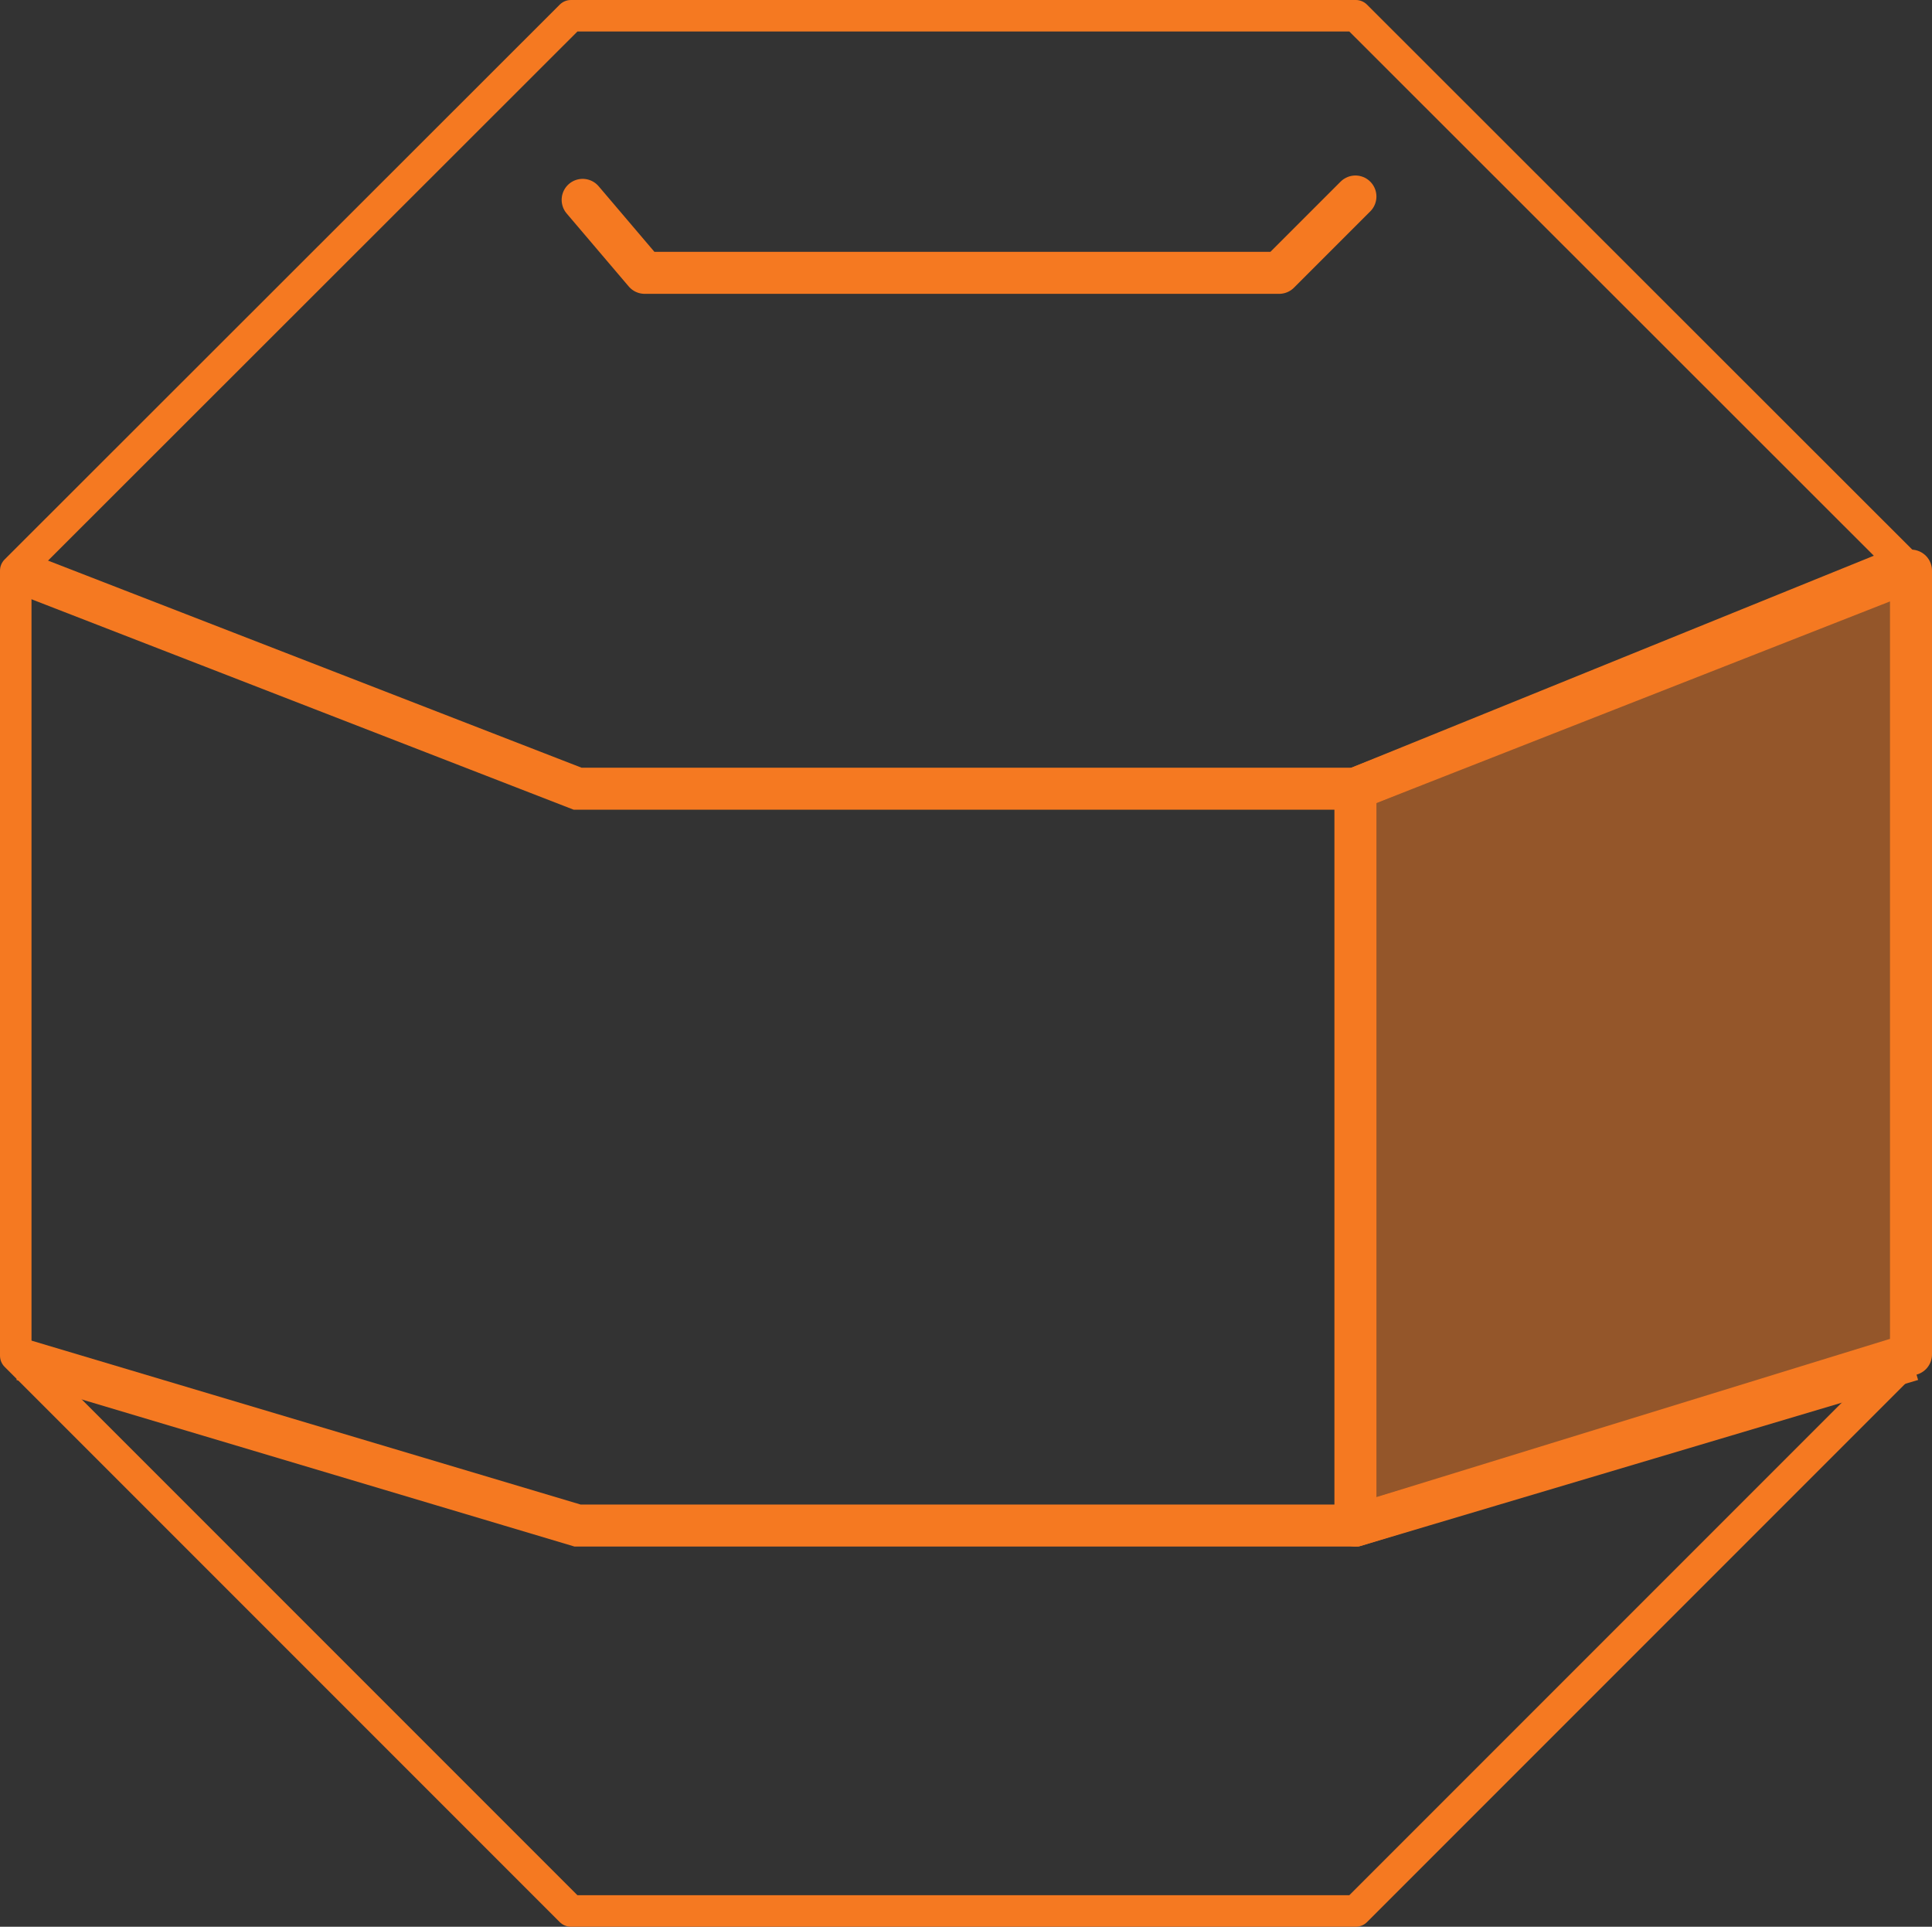 <svg xmlns="http://www.w3.org/2000/svg" width="183.994" height="183.454" viewBox="0 0 183.994 183.454">
  <rect x="0" y="0" width="183.994" height="183.454" fill="#333333" stroke="none"/>
  <defs>
    <style>
      .cls-1 {
        opacity: 0.5;
      }

      .cls-2 {
        fill: #f57921;
      }

      .cls-3, .cls-4, .cls-5, .cls-6 {
        fill: none;
        stroke-miterlimit: 10;
      }

      .cls-3, .cls-4, .cls-6 {
        stroke: #f57921;
      }

      .cls-3, .cls-4 {
        stroke-linecap: round;
        stroke-linejoin: round;
      }

      .cls-3 {
        stroke-width: 3px;
      }

      .cls-4, .cls-6 {
        stroke-width: 4px;
      }

      .cls-5 {
        stroke: #fff;
        stroke-width: 2px;
      }
    </style>
  </defs>
  <g id="그룹_133" data-name="그룹 133" transform="translate(-854.5 -435)">
    <g id="그룹_42" data-name="그룹 42" class="cls-1" transform="translate(983.689 489.33)">
      <path id="패스_40" data-name="패스 40" class="cls-2" d="M34.35,36.185v70.161L87.26,91.09V15.42Z" transform="translate(-34.35 -15.42)"/>
    </g>
    <g id="그룹_44" data-name="그룹 44" transform="translate(856 436.5)">
      <path id="패스_42" data-name="패스 42" class="cls-3" d="M130.024,2.19H55.27L2.4,55.02v74.753l52.87,52.87h74.753l52.87-52.87V55.02Z" transform="translate(-2.4 -2.19)"/>
    </g>
    <g id="그룹_45" data-name="그룹 45" transform="translate(909.989 453.711)">
      <path id="패스_43" data-name="패스 43" class="cls-4" d="M15.92,6.819l5.91,6.948H82.248L89.515,6.5" transform="translate(-15.92 -6.5)"/>
    </g>
    <g id="그룹_46" data-name="그룹 46" transform="translate(917.296 460.979)">
      <path id="패스_44" data-name="패스 44" class="cls-5" d="M17.75,8.32" transform="translate(-17.75 -8.32)"/>
    </g>
    <g id="그룹_47" data-name="그룹 47" transform="translate(856 489.331)">
      <path id="패스_45" data-name="패스 45" class="cls-6" d="M2.4,15.42,55.909,36.185h74.075L181.177,15.42" transform="translate(-2.4 -15.42)"/>
    </g>
    <g id="그룹_48" data-name="그룹 48" transform="translate(856.636 564.477)">
      <path id="패스_46" data-name="패스 46" class="cls-6" d="M3.126,38.686,56,54.465h74.075l53.015-15.78" transform="translate(-3.126 -38.686)"/>
    </g>
    <g id="그룹_49" data-name="그룹 49" transform="translate(983.584 489.331)">
      <path id="패스_47" data-name="패스 47" class="cls-4" d="M34.35,36.185v70.161l52.91-16.3V15.42Z" transform="translate(-34.35 -15.42)"/>
    </g>
  </g>
</svg>
